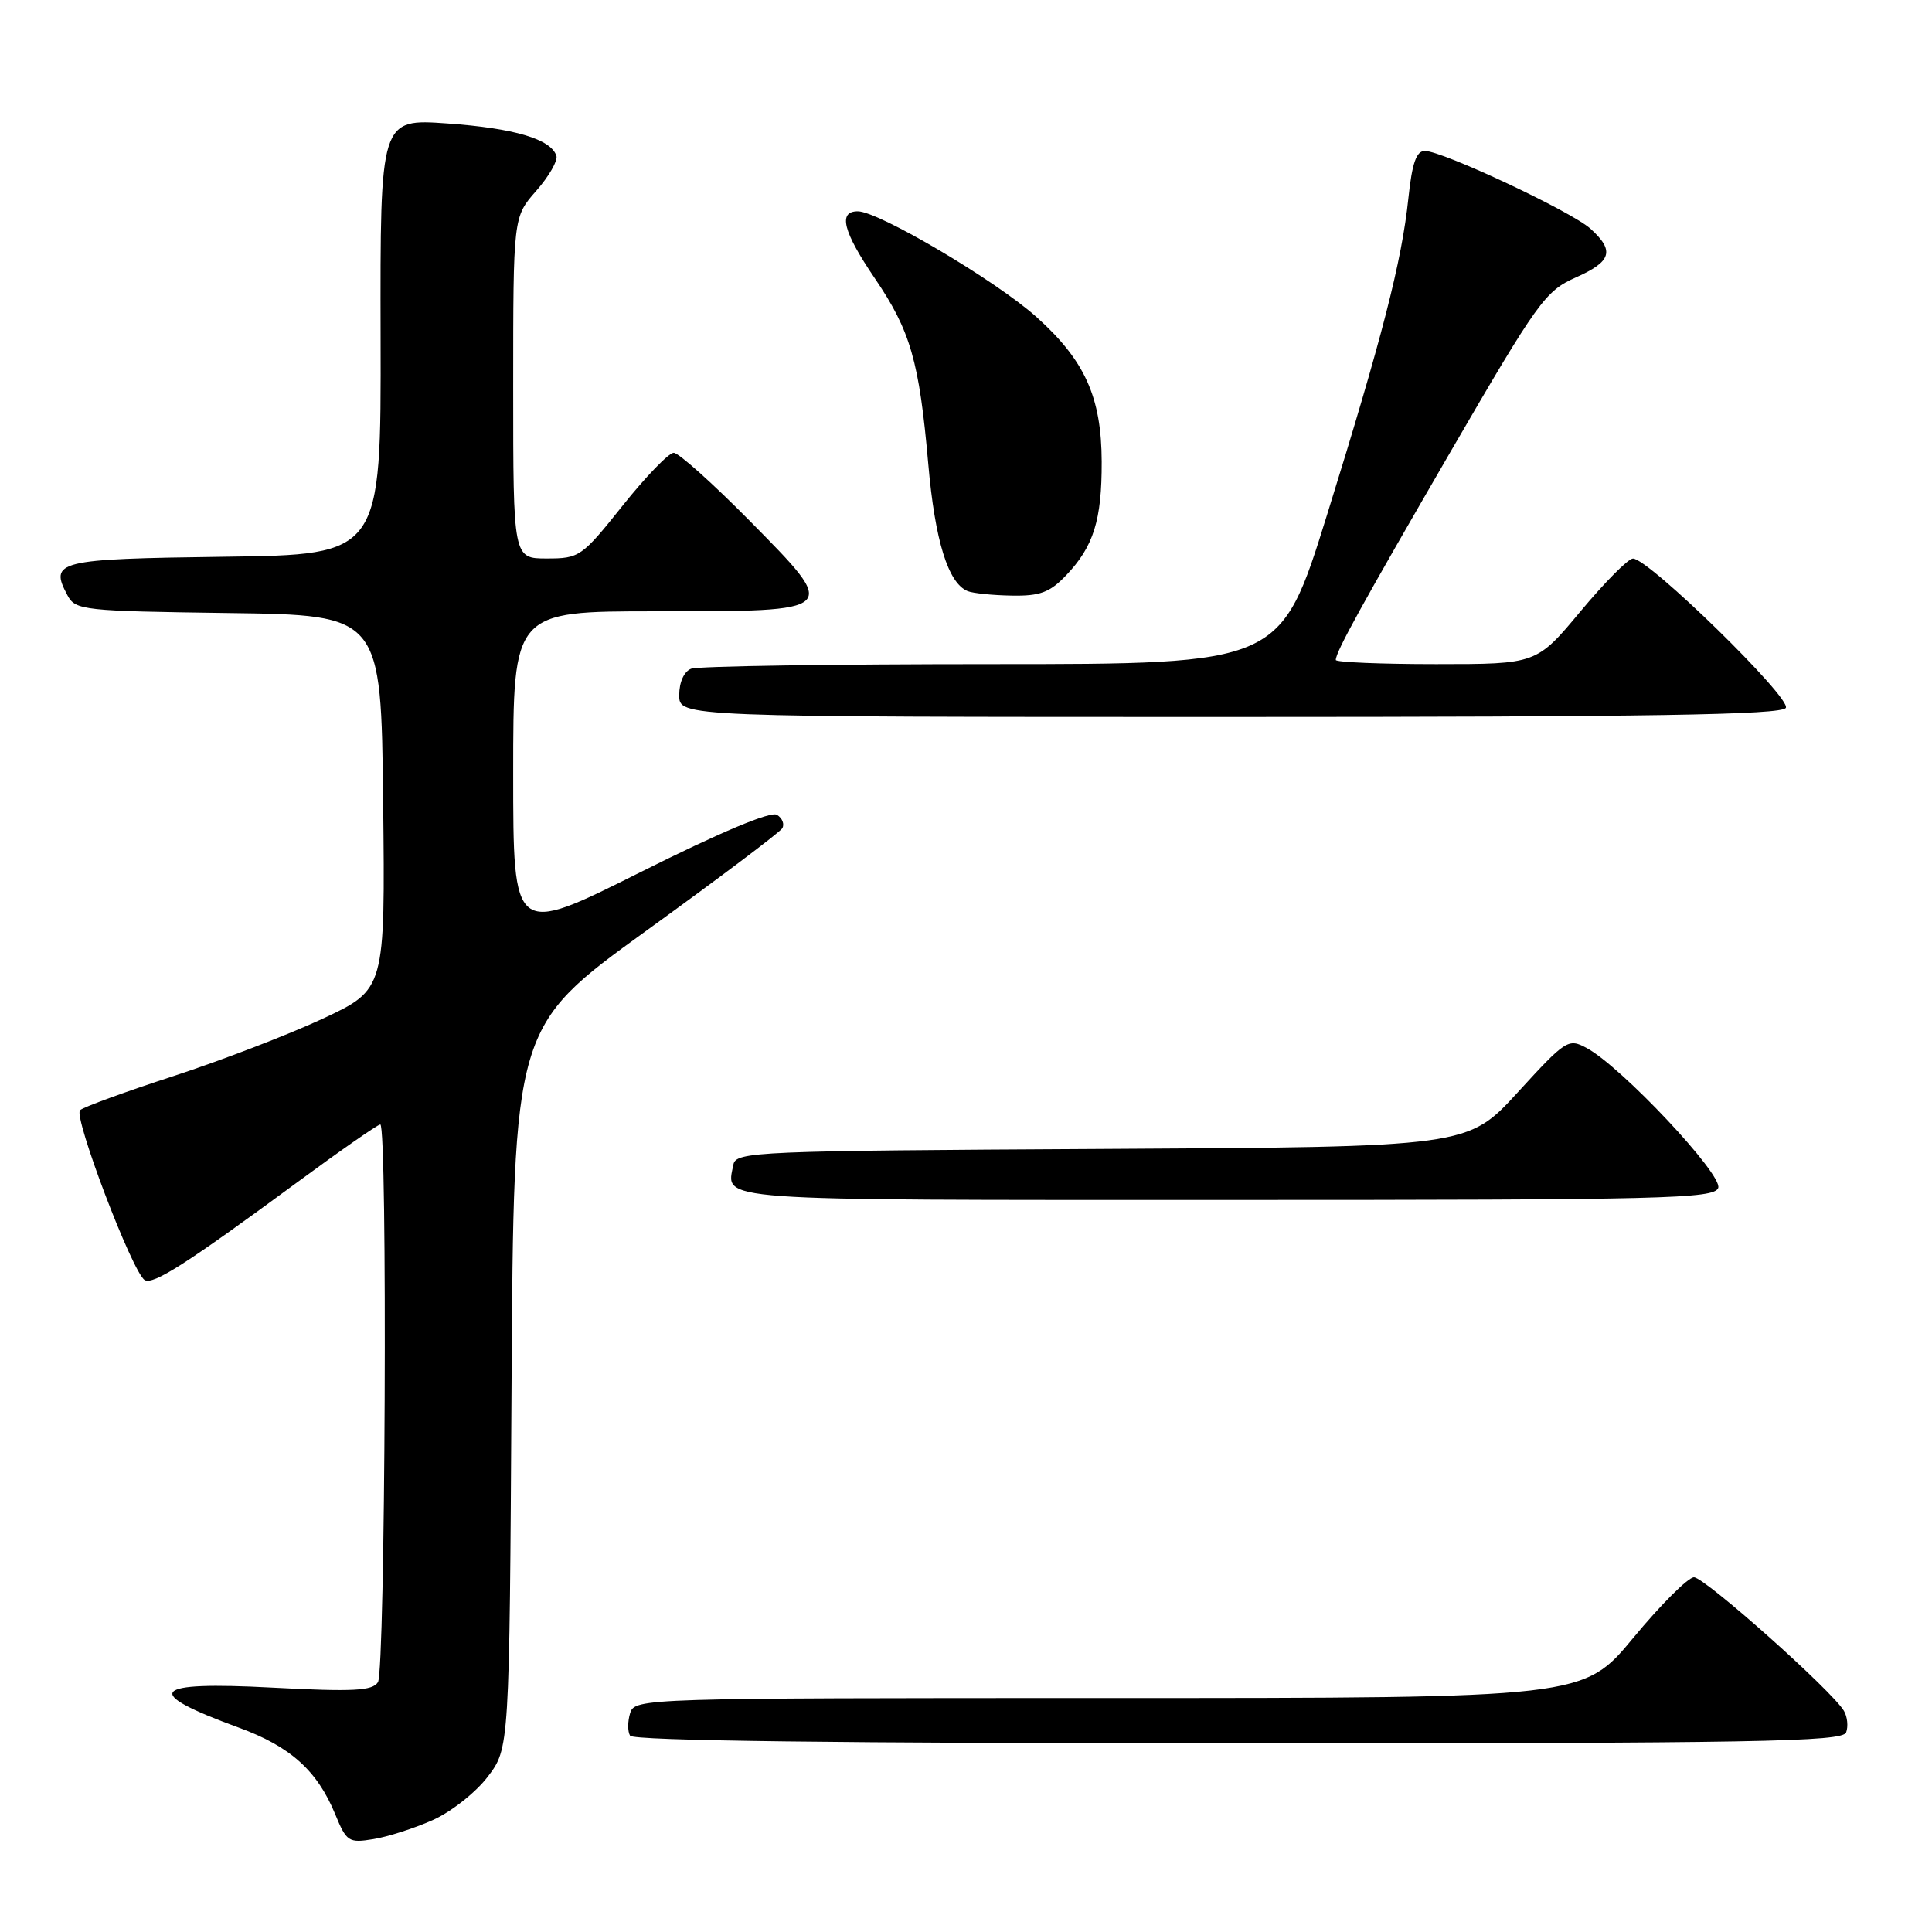 <?xml version="1.0" encoding="UTF-8" standalone="no"?>
<!DOCTYPE svg PUBLIC "-//W3C//DTD SVG 1.1//EN" "http://www.w3.org/Graphics/SVG/1.1/DTD/svg11.dtd" >
<svg xmlns="http://www.w3.org/2000/svg" xmlns:xlink="http://www.w3.org/1999/xlink" version="1.1" viewBox="0 0 256 256">
 <g >
 <path fill="currentColor"
d=" M 57.30 241.19 C 59.73 240.12 63.02 237.53 64.61 235.45 C 67.50 231.66 67.50 231.66 67.78 183.85 C 68.06 136.05 68.06 136.05 85.55 123.39 C 95.17 116.44 103.31 110.30 103.65 109.76 C 103.98 109.22 103.67 108.41 102.95 107.97 C 102.13 107.46 95.49 110.25 84.82 115.59 C 68.00 124.01 68.00 124.01 68.00 102.51 C 68.00 81.00 68.00 81.00 86.88 81.00 C 111.42 81.00 111.28 81.13 99.34 69.01 C 94.45 64.06 89.92 60.00 89.27 60.00 C 88.62 60.00 85.57 63.15 82.50 67.00 C 77.09 73.78 76.78 74.00 72.46 74.00 C 68.00 74.00 68.00 74.00 68.00 51.38 C 68.00 28.76 68.00 28.76 71.05 25.29 C 72.73 23.38 73.93 21.29 73.73 20.66 C 73.01 18.43 68.15 16.99 59.29 16.36 C 50.37 15.73 50.37 15.73 50.43 44.61 C 50.50 73.50 50.50 73.50 29.71 73.77 C 7.55 74.06 6.50 74.32 8.95 78.90 C 10.00 80.86 11.03 80.97 30.27 81.23 C 50.50 81.50 50.50 81.50 50.77 106.31 C 51.04 131.11 51.04 131.11 42.77 134.98 C 38.22 137.10 29.32 140.52 23.00 142.58 C 16.68 144.64 11.10 146.67 10.61 147.10 C 9.68 147.91 17.54 168.60 19.17 169.61 C 20.29 170.29 24.71 167.46 39.14 156.84 C 44.99 152.53 50.05 149.00 50.39 149.00 C 51.37 149.00 51.06 221.35 50.08 222.90 C 49.35 224.05 46.81 224.18 36.10 223.62 C 19.90 222.76 18.70 224.19 31.64 228.92 C 38.48 231.42 42.03 234.61 44.41 240.38 C 45.91 244.04 46.21 244.23 49.45 243.70 C 51.34 243.40 54.87 242.27 57.30 241.19 Z  M 244.62 229.56 C 244.92 228.77 244.79 227.48 244.33 226.70 C 242.79 224.06 225.88 209.00 224.46 209.00 C 223.69 209.00 220.08 212.60 216.44 217.00 C 209.82 225.00 209.82 225.00 146.98 225.00 C 85.11 225.00 84.12 225.03 83.50 226.99 C 83.16 228.09 83.15 229.44 83.49 229.99 C 83.91 230.66 111.38 231.00 164.09 231.00 C 232.75 231.00 244.14 230.80 244.62 229.56 Z  M 227.67 157.41 C 228.33 155.69 214.83 141.32 210.23 138.86 C 207.81 137.56 207.48 137.77 201.10 144.75 C 194.48 151.98 194.48 151.98 146.00 152.24 C 100.15 152.49 97.51 152.60 97.18 154.31 C 96.24 159.20 93.47 159.00 162.50 159.00 C 220.54 159.00 227.12 158.84 227.67 157.41 Z  M 236.63 93.80 C 237.41 92.53 218.47 74.02 216.38 74.01 C 215.76 74.00 212.64 77.15 209.43 81.00 C 203.60 88.00 203.60 88.00 190.30 88.00 C 182.98 88.00 177.00 87.75 177.00 87.45 C 177.00 86.36 180.42 80.17 192.36 59.59 C 203.74 40.00 204.77 38.56 208.75 36.79 C 213.55 34.66 213.99 33.25 210.75 30.31 C 208.22 28.02 191.14 20.00 188.80 20.00 C 187.67 20.00 187.11 21.61 186.62 26.25 C 185.74 34.66 183.15 44.73 175.83 68.25 C 169.68 88.00 169.68 88.00 131.42 88.00 C 110.38 88.00 92.45 88.27 91.58 88.61 C 90.64 88.97 90.00 90.39 90.00 92.11 C 90.00 95.00 90.00 95.00 162.94 95.00 C 218.69 95.00 236.06 94.72 236.63 93.80 Z  M 141.25 76.25 C 144.91 72.42 146.00 68.92 145.98 61.18 C 145.95 52.62 143.76 47.76 137.31 41.98 C 131.96 37.19 116.42 28.00 113.66 28.00 C 111.02 28.00 111.70 30.67 115.91 36.87 C 120.65 43.84 121.80 47.85 123.00 61.47 C 123.89 71.66 125.64 77.29 128.23 78.33 C 128.93 78.61 131.55 78.88 134.06 78.92 C 137.80 78.99 139.10 78.50 141.25 76.25 Z "/>
</g>
</svg>